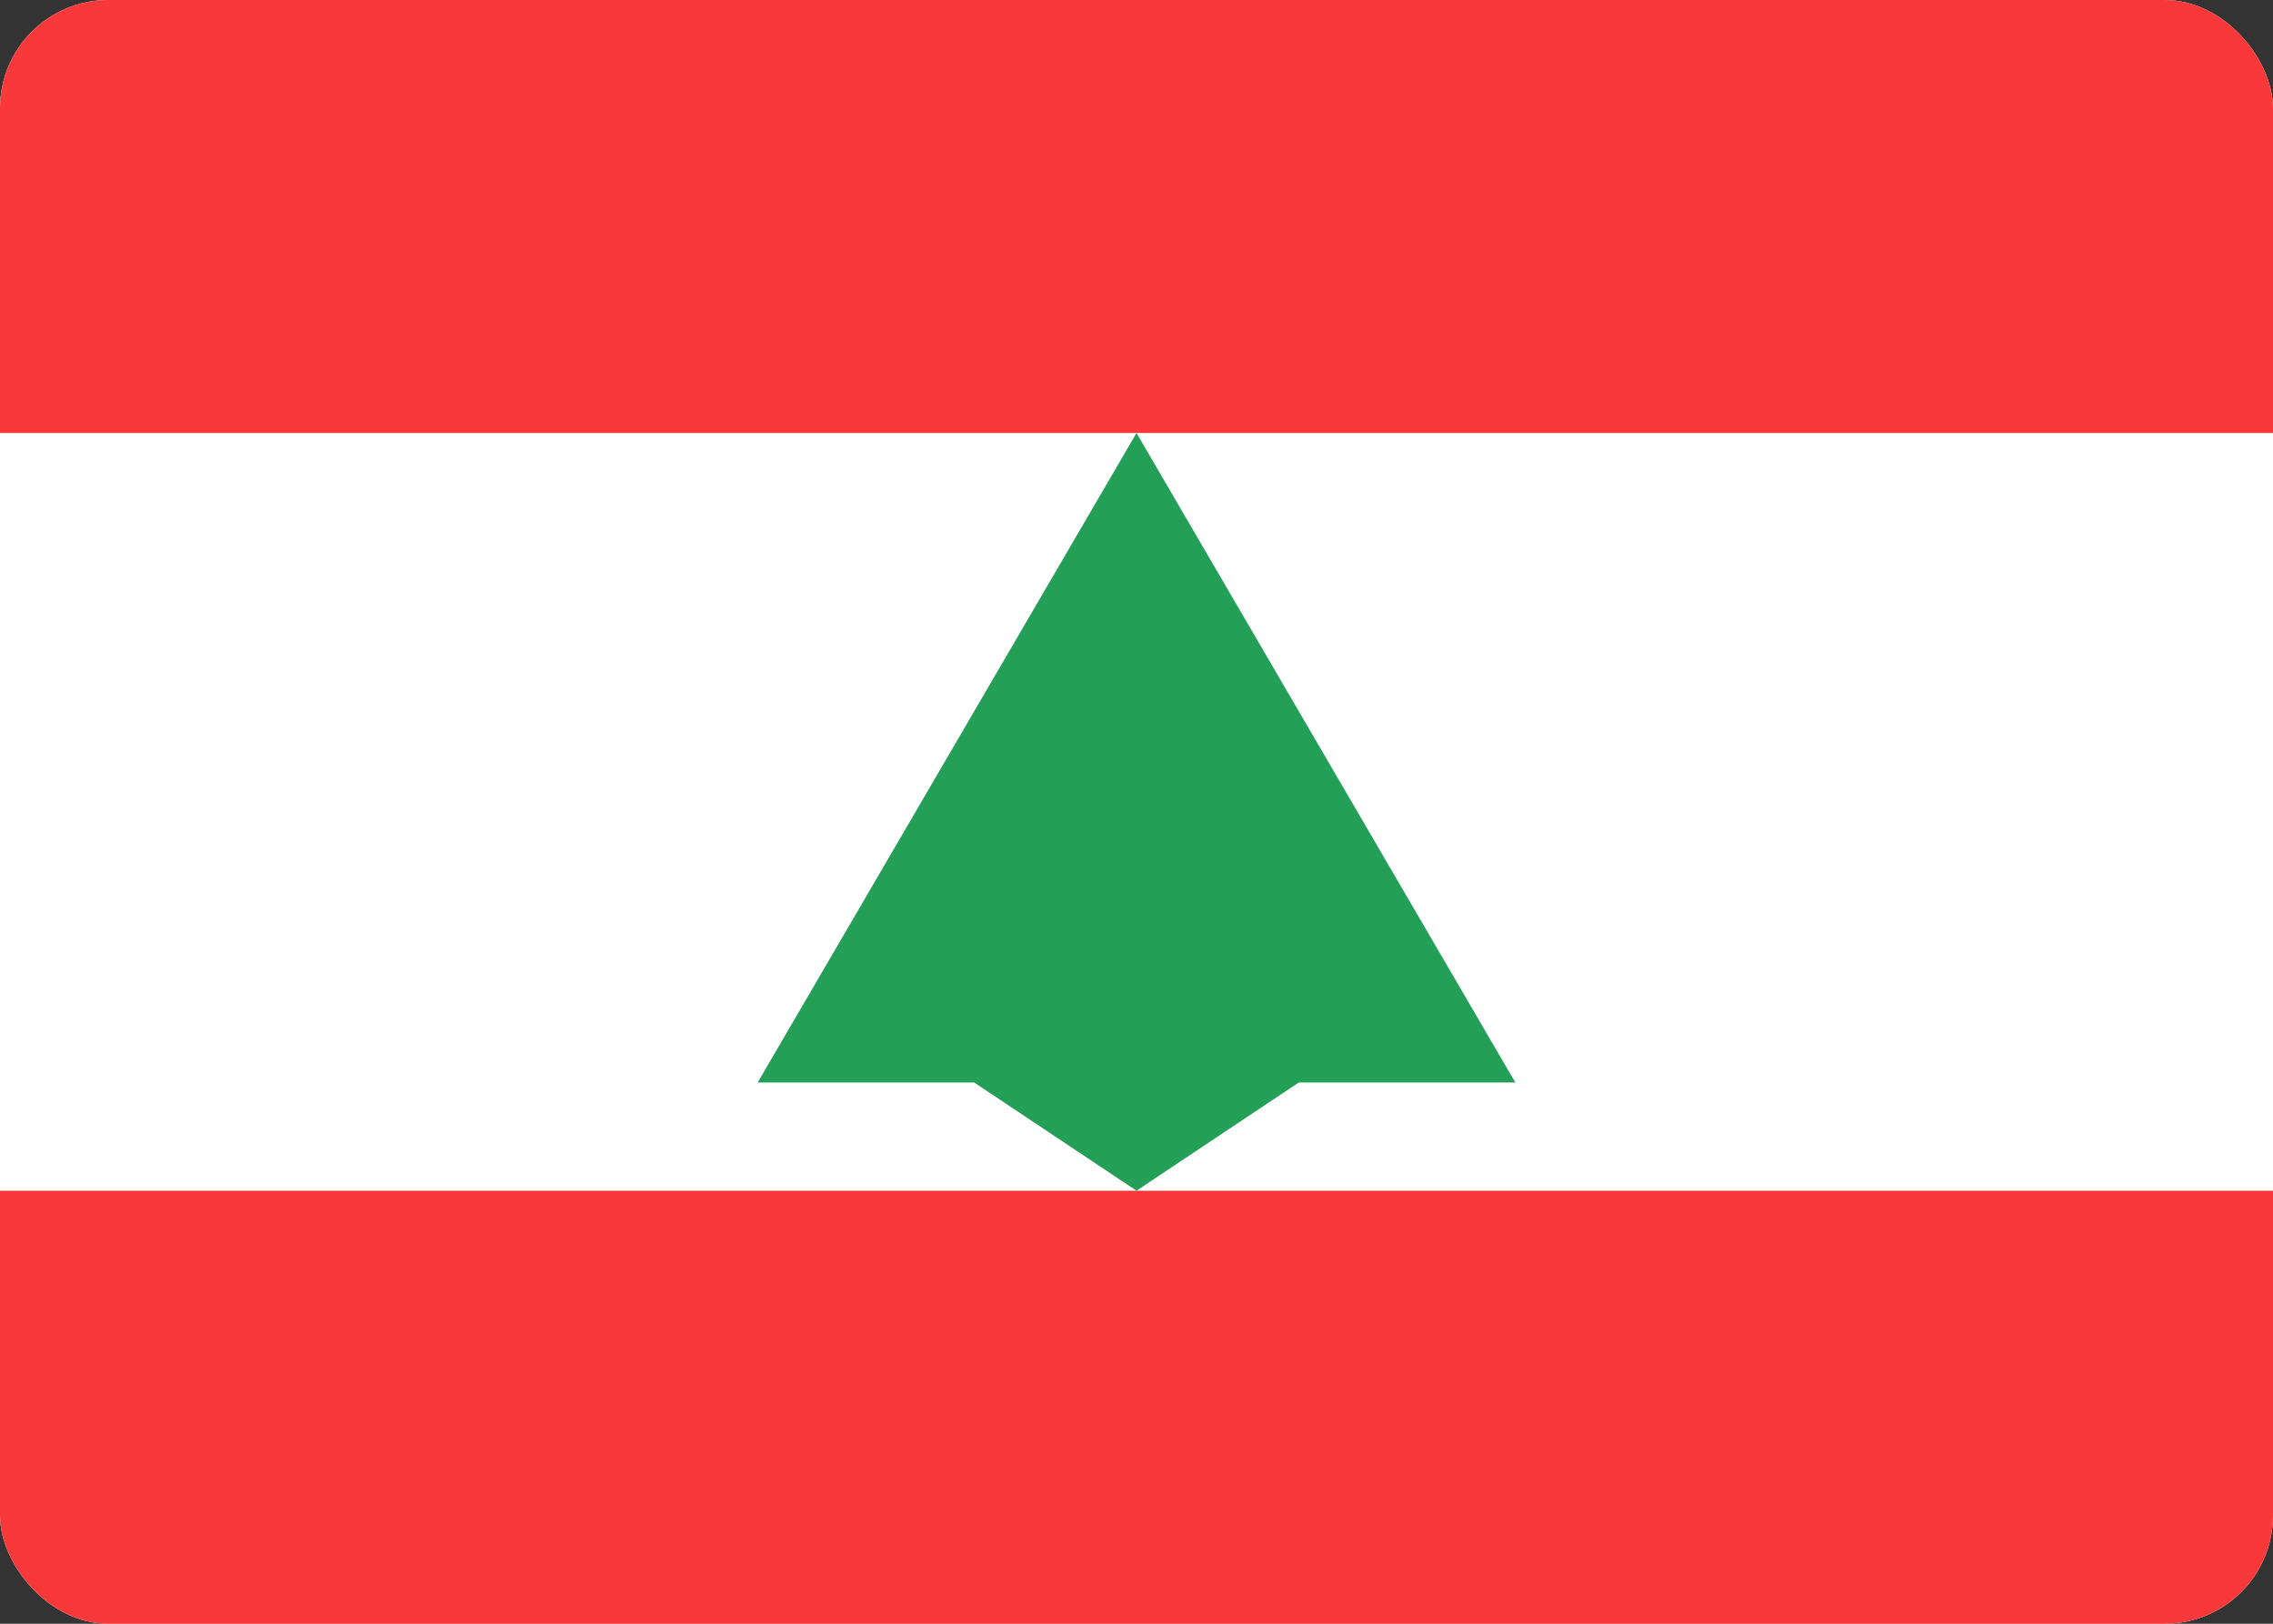 <svg width="42" height="30" viewBox="0 0 42 30" fill="none" xmlns="http://www.w3.org/2000/svg">
<rect x="0" y="0" width="42" height="30" fill="#333333" stroke="none"/>
<g clip-path="url(#clip0_2906_61283)">
<rect width="42" height="30" rx="2" fill="white"/>
<path fill-rule="evenodd" clip-rule="evenodd" d="M0 22H42V30H0V22ZM0 0H42V8H0V0Z" fill="#F93939"/>
<path fill-rule="evenodd" clip-rule="evenodd" d="M21 8L14 20H18L21 22L24 20H28L21 8Z" fill="#249F58"/>
</g>
<defs>
<clipPath id="clip0_2906_61283">
<rect width="42" height="30" rx="2" fill="white"/>
</clipPath>
</defs>
</svg>

